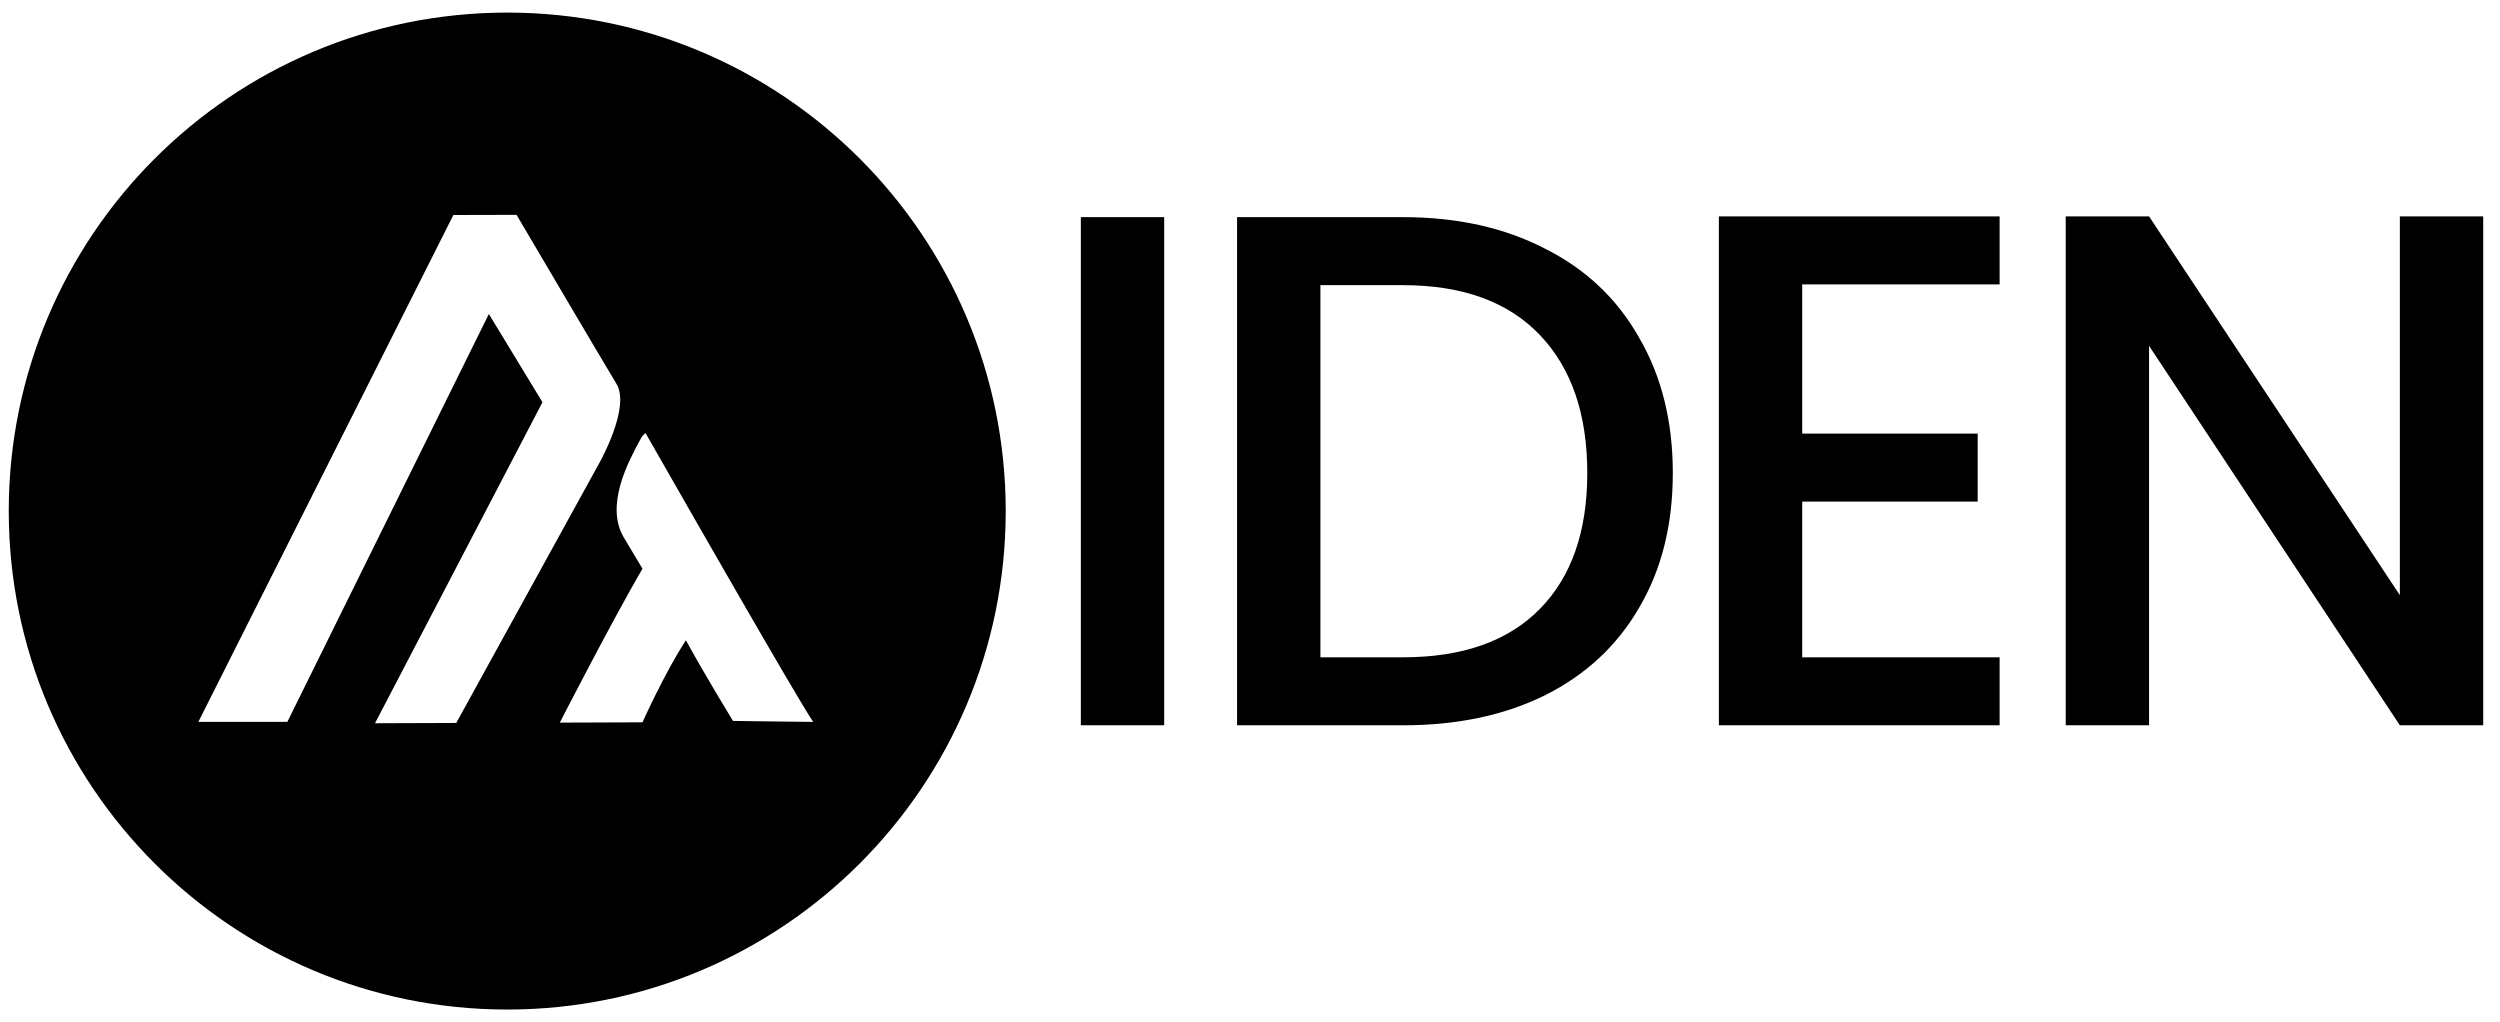 <svg width="137" height="56" viewBox="0 0 137 56" fill="none" xmlns="http://www.w3.org/2000/svg">
<path fill-rule="evenodd" clip-rule="evenodd" d="M55.113 28.006C55.113 43.093 42.883 55.323 27.796 55.323C12.71 55.323 0.48 43.093 0.48 28.006C0.48 12.92 12.71 0.69 27.796 0.69C42.883 0.69 55.113 12.92 55.113 28.006ZM63.797 11.9V39.746H59.23V11.9H63.797ZM84.659 13.623C82.442 12.475 79.851 11.9 76.886 11.9H67.791V39.746H76.886C79.851 39.746 82.442 39.199 84.659 38.104C86.903 36.982 88.625 35.379 89.827 33.296C91.056 31.212 91.67 28.755 91.67 25.924C91.67 23.092 91.056 20.621 89.827 18.511C88.625 16.374 86.903 14.745 84.659 13.623ZM84.378 33.376C82.642 35.139 80.145 36.02 76.886 36.02H72.359V15.627H76.886C80.145 15.627 82.642 16.535 84.378 18.351C86.115 20.167 86.983 22.692 86.983 25.924C86.983 29.129 86.115 31.613 84.378 33.376ZM98.761 15.586V23.76H108.377V27.486H98.761V36.02H109.579V39.746H94.194V11.86H109.579V15.586H98.761ZM131.512 39.746H136.08V11.86H131.512V32.615L117.769 11.86H113.202V39.746H117.769V18.952L131.512 39.746ZM25.003 39.618L20.55 39.634L29.727 22.042L26.789 17.207L15.747 39.558L10.869 39.56L24.845 11.782L28.308 11.774C28.308 11.774 33.004 19.753 33.783 21.035C34.562 22.316 32.871 25.322 32.871 25.322L25.003 39.618ZM35.208 39.583L30.678 39.599C30.678 39.599 33.45 34.191 35.206 31.162L34.187 29.457C33.134 27.698 34.454 25.259 35.051 24.156C35.089 24.087 35.123 24.023 35.154 23.965C35.197 23.885 35.373 23.73 35.373 23.73C43.749 38.396 44.434 39.371 44.546 39.531C44.555 39.543 44.56 39.551 44.565 39.56C43.747 39.557 40.166 39.506 40.166 39.506C40.166 39.506 38.542 36.842 37.588 35.087C36.435 36.843 35.208 39.583 35.208 39.583Z" fill="black"/>
</svg>

